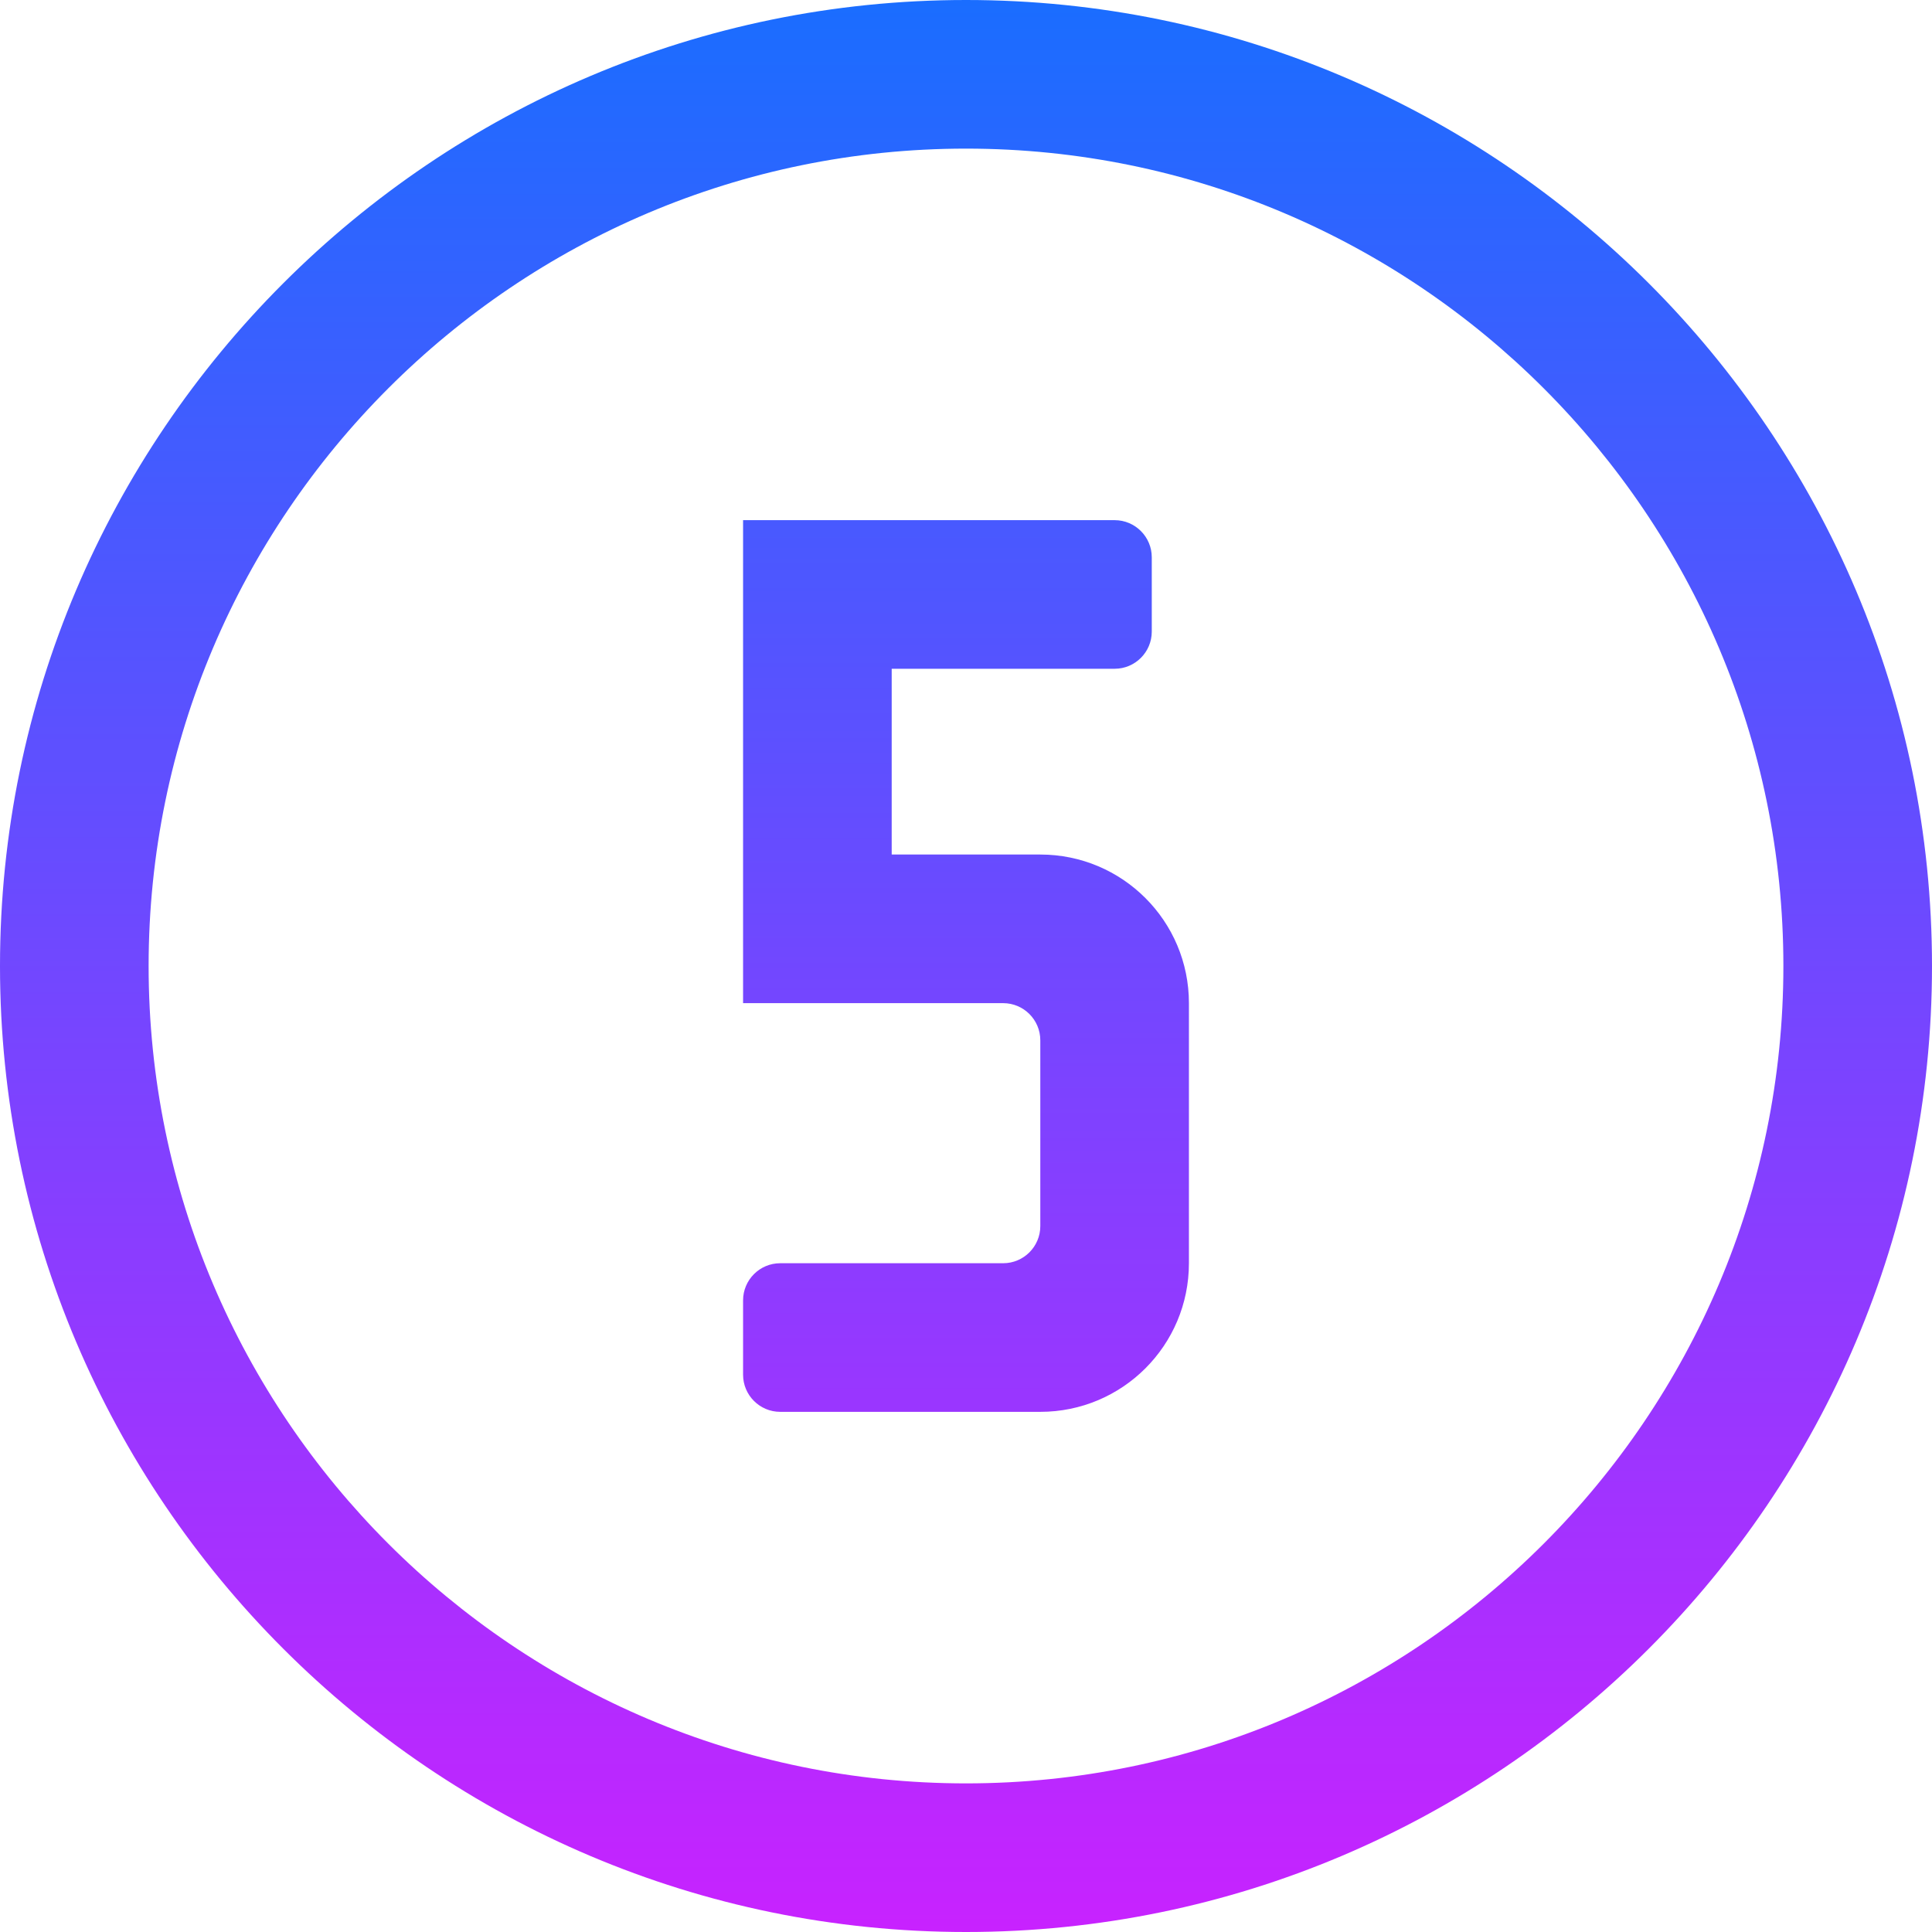 <?xml version="1.0" encoding="iso-8859-1"?>
<!-- Generator: Adobe Illustrator 21.1.0, SVG Export Plug-In . SVG Version: 6.00 Build 0)  -->
<svg version="1.1" id="Layer_1" xmlns="http://www.w3.org/2000/svg" xmlns:xlink="http://www.w3.org/1999/xlink" x="0px" y="0px"
	 viewBox="0 0 26 26" style="enable-background:new 0 0 26 26;" xml:space="preserve">
<linearGradient id="SVGID_1_" gradientUnits="userSpaceOnUse" x1="13" y1="0" x2="13" y2="26">
	<stop  offset="0" style="stop-color:#1A6DFF"/>
	<stop  offset="1" style="stop-color:#C822FF"/>
</linearGradient>
<path style="fill:url(#SVGID_1_);" d="M13,26C5.832,26,0,20.168,0,13S5.832,0,13,0s13,5.832,13,13S20.168,26,13,26z M13,2
	C6.935,2,2,6.935,2,13s4.935,11,11,11s11-4.935,11-11S19.065,2,13,2z"/>
<linearGradient id="SVGID_2_" gradientUnits="userSpaceOnUse" x1="13" y1="0.333" x2="13" y2="25.59">
	<stop  offset="0" style="stop-color:#1A6DFF"/>
	<stop  offset="1" style="stop-color:#C822FF"/>
</linearGradient>
<path style="fill:url(#SVGID_2_);" d="M14,19h-3.5c-0.276,0-0.5-0.224-0.5-0.5v-1c0-0.276,0.224-0.5,0.5-0.5h3
	c0.276,0,0.5-0.224,0.5-0.5V14c0-0.276-0.224-0.5-0.5-0.5H10V7h5c0.276,0,0.5,0.224,0.5,0.5v1C15.5,8.776,15.276,9,15,9h-3v2.5h2
	c1.105,0,2,0.895,2,2V17C16,18.105,15.105,19,14,19z"/>
</svg>
